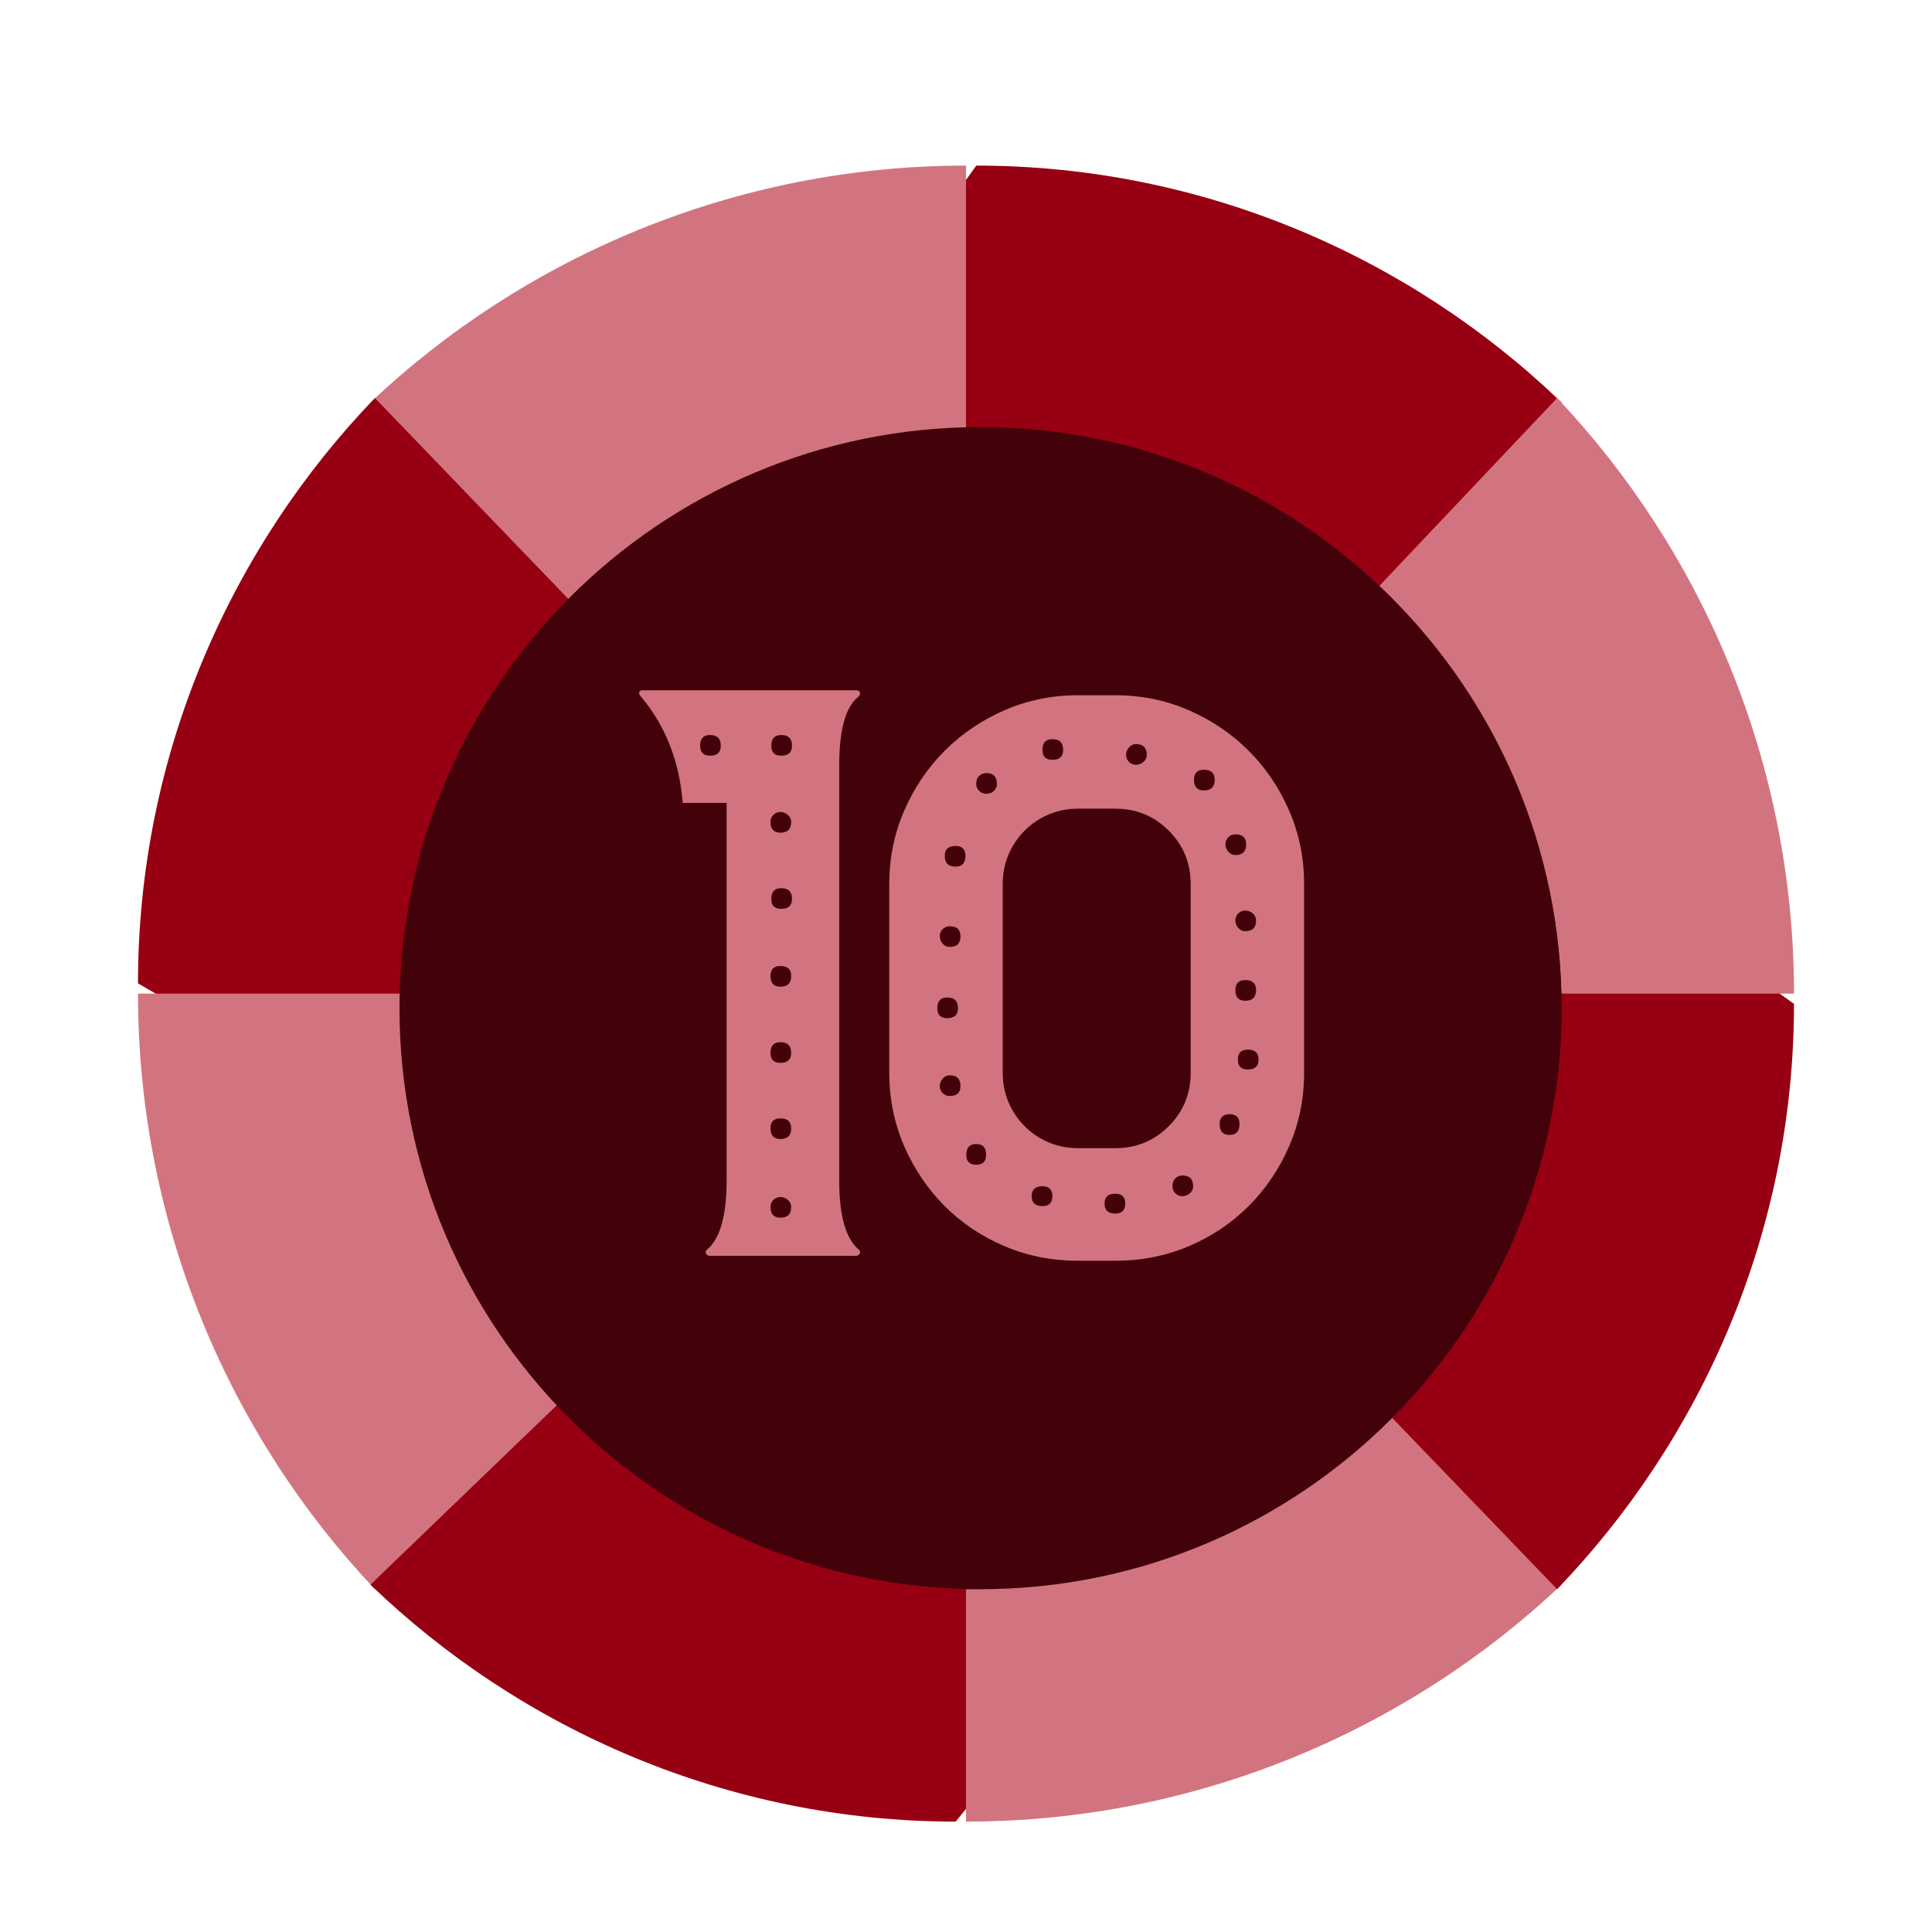 <?xml version="1.0" encoding="UTF-8"?>
<svg width="140px" height="140px" viewBox="0 0 140 140" version="1.1" xmlns="http://www.w3.org/2000/svg" xmlns:xlink="http://www.w3.org/1999/xlink">
    <!-- Generator: Sketch 52 (66869) - http://www.bohemiancoding.com/sketch -->
    <title>Coin 10</title>
    <desc>Created with Sketch.</desc>
    <defs>
        <filter x="-19.2%" y="-19.2%" width="138.3%" height="138.3%" filterUnits="objectBoundingBox" id="filter-1">
            <feOffset dx="0" dy="2" in="SourceAlpha" result="shadowOffsetOuter1"></feOffset>
            <feGaussianBlur stdDeviation="5" in="shadowOffsetOuter1" result="shadowBlurOuter1"></feGaussianBlur>
            <feColorMatrix values="0 0 0 0 0   0 0 0 0 0   0 0 0 0 0  0 0 0 0.5 0" type="matrix" in="shadowBlurOuter1" result="shadowMatrixOuter1"></feColorMatrix>
            <feMerge>
                <feMergeNode in="shadowMatrixOuter1"></feMergeNode>
                <feMergeNode in="SourceGraphic"></feMergeNode>
            </feMerge>
        </filter>
    </defs>
    <g id="Coin-10" stroke="none" stroke-width="1" fill="none" fill-rule="evenodd">
        <g id="Group" transform="translate(10, 10)">
            <g id="blockchain" filter="url(#filter-1)">
                <path d="M60.744,20.617 C71.45,20.617 81.157,24.81 88.188,31.579 L103.104,24.016 L103.158,17.167 C92.291,6.706 77.289,0 60.744,0 L53.684,9.855 L60.744,20.617 Z" id="Path" fill="#970012"></path>
                <path d="M60,20.617 L60,0 C43.165,0 27.899,6.706 16.842,17.167 L16.897,30.813 L32.075,31.579 C39.229,24.81 49.106,20.617 60,20.617 Z" id="Path" fill="#D2747F"></path>
                <path d="M31.579,31.812 L17.167,16.842 C6.706,27.709 0,42.711 0,59.256 L12.121,66.316 L20.617,59.256 C20.617,48.55 24.81,38.843 31.579,31.812 Z" id="Path" fill="#970012"></path>
                <path d="M20.617,60 L0,60 C0,76.835 6.706,92.101 17.167,103.158 L30.813,95.919 L31.579,87.925 C24.81,80.771 20.617,70.894 20.617,60 Z" id="Path" fill="#D2747F"></path>
                <path d="M59.256,99.383 C48.55,99.383 38.843,95.19 31.812,88.421 L16.842,102.833 C27.709,113.294 42.711,120 59.256,120 L66.316,111.221 L59.256,99.383 Z" id="Path" fill="#970012"></path>
                <path d="M60,120 C76.835,120 92.101,113.294 103.158,102.833 L97.416,90.603 L87.925,88.421 C80.771,95.19 70.894,99.383 60,99.383 L60,120 Z" id="Path" fill="#D2747F"></path>
                <path d="M120,60.744 L110.145,53.684 L99.383,60.744 C99.383,71.45 95.19,81.157 88.421,88.188 L102.833,103.158 C113.294,92.291 120,77.289 120,60.744 Z" id="Path" fill="#970012"></path>
                <path d="M99.383,60 L120,60 C120,43.165 113.294,27.899 102.833,16.842 L88.421,32.075 C95.19,39.229 99.383,49.106 99.383,60 Z" id="Path" fill="#D2747F"></path>
                <path d="M61.053,18.947 C37.824,18.947 18.947,37.824 18.947,61.053 C18.947,84.281 37.824,103.158 61.053,103.158 C84.281,103.158 103.158,84.281 103.158,61.053 C103.158,37.824 84.281,18.947 61.053,18.947 Z" id="Path" fill="#43020A"></path>
                <path d="M103.158,61.053 C103.158,84.281 83.809,103.158 60,103.158 L60,18.947 C83.809,18.947 103.158,37.824 103.158,61.053 Z" id="Path" fill="#43020A"></path>
            </g>
            <path d="M50.812,75.54 C50.812,78.06 51.272,79.72 52.192,80.52 C52.312,80.6 52.352,80.7 52.312,80.82 C52.272,80.94 52.172,81 52.012,81 L41.452,81 C41.292,81 41.192,80.94 41.152,80.82 C41.112,80.7 41.152,80.6 41.272,80.52 C42.192,79.72 42.652,78.06 42.652,75.54 L42.652,48.18 L39.472,48.18 C39.232,45.14 38.212,42.56 36.412,40.44 C36.332,40.36 36.302,40.27 36.322,40.17 C36.342,40.07 36.432,40.02 36.592,40.02 L52.012,40.02 C52.172,40.02 52.272,40.07 52.312,40.17 C52.352,40.27 52.312,40.38 52.192,40.5 C51.272,41.22 50.812,42.88 50.812,45.48 L50.812,75.54 Z M41.452,44.76 C41.972,44.76 42.232,44.52 42.232,44.04 C42.232,43.52 41.972,43.26 41.452,43.26 C40.972,43.26 40.732,43.52 40.732,44.04 C40.732,44.52 40.972,44.76 41.452,44.76 Z M46.552,78.24 C47.072,78.24 47.332,77.98 47.332,77.46 C47.332,77.26 47.252,77.09 47.092,76.95 C46.932,76.81 46.752,76.74 46.552,76.74 C46.352,76.74 46.182,76.81 46.042,76.95 C45.902,77.09 45.832,77.26 45.832,77.46 C45.832,77.98 46.072,78.24 46.552,78.24 Z M46.552,72.54 C47.072,72.54 47.332,72.28 47.332,71.76 C47.332,71.28 47.072,71.04 46.552,71.04 C46.072,71.04 45.832,71.28 45.832,71.76 C45.832,72.28 46.072,72.54 46.552,72.54 Z M46.552,67.02 C47.072,67.02 47.332,66.78 47.332,66.3 C47.332,65.78 47.072,65.52 46.552,65.52 C46.072,65.52 45.832,65.78 45.832,66.3 C45.832,66.78 46.072,67.02 46.552,67.02 Z M46.552,61.5 C47.072,61.5 47.332,61.24 47.332,60.72 C47.332,60.24 47.072,60 46.552,60 C46.072,60 45.832,60.24 45.832,60.72 C45.832,61.24 46.072,61.5 46.552,61.5 Z M46.612,55.86 C47.132,55.86 47.392,55.62 47.392,55.14 C47.392,54.62 47.132,54.36 46.612,54.36 C46.132,54.36 45.892,54.62 45.892,55.14 C45.892,55.62 46.132,55.86 46.612,55.86 Z M45.832,49.56 C45.832,50.08 46.072,50.34 46.552,50.34 C47.072,50.34 47.332,50.08 47.332,49.56 C47.332,49.36 47.252,49.19 47.092,49.05 C46.932,48.91 46.752,48.84 46.552,48.84 C46.352,48.84 46.182,48.91 46.042,49.05 C45.902,49.19 45.832,49.36 45.832,49.56 Z M46.612,44.76 C47.132,44.76 47.392,44.52 47.392,44.04 C47.392,43.52 47.132,43.26 46.612,43.26 C46.132,43.26 45.892,43.52 45.892,44.04 C45.892,44.52 46.132,44.76 46.612,44.76 Z M70.82,40.38 C72.7,40.38 74.47,40.74 76.13,41.46 C77.79,42.18 79.24,43.16 80.48,44.4 C81.72,45.64 82.7,47.09 83.42,48.75 C84.14,50.41 84.5,52.18 84.5,54.06 L84.5,67.74 C84.5,69.62 84.14,71.39 83.42,73.05 C82.7,74.71 81.72,76.16 80.48,77.4 C79.24,78.64 77.79,79.61 76.13,80.31 C74.47,81.01 72.7,81.36 70.82,81.36 L68.12,81.36 C66.24,81.36 64.47,81.01 62.81,80.31 C61.15,79.61 59.7,78.64 58.46,77.4 C57.22,76.16 56.24,74.71 55.52,73.05 C54.8,71.39 54.44,69.62 54.44,67.74 L54.44,54.06 C54.44,52.18 54.8,50.41 55.52,48.75 C56.24,47.09 57.22,45.64 58.46,44.4 C59.7,43.16 61.15,42.18 62.81,41.46 C64.47,40.74 66.24,40.38 68.12,40.38 L70.82,40.38 Z M81.02,56.7 C81.02,56.5 80.94,56.33 80.78,56.19 C80.62,56.05 80.44,55.98 80.24,55.98 C80.04,55.98 79.87,56.05 79.73,56.19 C79.59,56.33 79.52,56.5 79.52,56.7 C79.52,56.9 79.59,57.08 79.73,57.24 C79.87,57.4 80.04,57.48 80.24,57.48 C80.76,57.48 81.02,57.22 81.02,56.7 Z M81.02,61.74 C81.02,61.26 80.76,61.02 80.24,61.02 C79.76,61.02 79.52,61.26 79.52,61.74 C79.52,62.26 79.76,62.52 80.24,62.52 C80.76,62.52 81.02,62.26 81.02,61.74 Z M79.52,50.46 C79.32,50.46 79.15,50.53 79.01,50.67 C78.87,50.81 78.8,50.98 78.8,51.18 C78.8,51.38 78.87,51.56 79.01,51.72 C79.15,51.88 79.32,51.96 79.52,51.96 C80.04,51.96 80.3,51.7 80.3,51.18 C80.3,50.7 80.04,50.46 79.52,50.46 Z M72.32,43.92 C72.12,43.92 71.95,44 71.81,44.16 C71.67,44.32 71.6,44.5 71.6,44.7 C71.6,44.9 71.67,45.07 71.81,45.21 C71.95,45.35 72.12,45.42 72.32,45.42 C72.52,45.42 72.7,45.35 72.86,45.21 C73.02,45.07 73.1,44.9 73.1,44.7 C73.1,44.18 72.84,43.92 72.32,43.92 Z M66.26,43.56 C65.78,43.56 65.54,43.82 65.54,44.34 C65.54,44.82 65.78,45.06 66.26,45.06 C66.78,45.06 67.04,44.82 67.04,44.34 C67.04,43.82 66.78,43.56 66.26,43.56 Z M58.82,69.42 C59.34,69.42 59.6,69.18 59.6,68.7 C59.6,68.18 59.34,67.92 58.82,67.92 C58.62,67.92 58.45,68 58.31,68.16 C58.17,68.32 58.1,68.5 58.1,68.7 C58.1,68.9 58.17,69.07 58.31,69.21 C58.45,69.35 58.62,69.42 58.82,69.42 Z M57.92,63.06 C57.92,63.54 58.16,63.78 58.64,63.78 C59.16,63.78 59.42,63.54 59.42,63.06 C59.42,62.54 59.16,62.28 58.64,62.28 C58.16,62.28 57.92,62.54 57.92,63.06 Z M58.82,58.62 C59.34,58.62 59.6,58.36 59.6,57.84 C59.6,57.36 59.34,57.12 58.82,57.12 C58.62,57.12 58.45,57.19 58.31,57.33 C58.17,57.47 58.1,57.64 58.1,57.84 C58.1,58.04 58.17,58.22 58.31,58.38 C58.45,58.54 58.62,58.62 58.82,58.62 Z M59.24,52.8 C59.72,52.8 59.96,52.54 59.96,52.02 C59.96,51.54 59.72,51.3 59.24,51.3 C58.72,51.3 58.46,51.54 58.46,52.02 C58.46,52.54 58.72,52.8 59.24,52.8 Z M60.74,74.4 C61.22,74.4 61.46,74.16 61.46,73.68 C61.46,73.16 61.22,72.9 60.74,72.9 C60.26,72.9 60.02,73.16 60.02,73.68 C60.02,74.16 60.26,74.4 60.74,74.4 Z M61.46,47.52 C61.7,47.52 61.89,47.45 62.03,47.31 C62.17,47.17 62.24,47 62.24,46.8 C62.24,46.28 61.98,46.02 61.46,46.02 C61.26,46.02 61.09,46.09 60.95,46.23 C60.81,46.37 60.74,46.56 60.74,46.8 C60.74,47 60.81,47.17 60.95,47.31 C61.09,47.45 61.26,47.52 61.46,47.52 Z M65.54,77.4 C66.02,77.4 66.26,77.16 66.26,76.68 C66.26,76.2 66.02,75.96 65.54,75.96 C65.02,75.96 64.76,76.2 64.76,76.68 C64.76,77.16 65.02,77.4 65.54,77.4 Z M70.82,77.94 C71.3,77.94 71.54,77.7 71.54,77.22 C71.54,76.74 71.3,76.5 70.82,76.5 C70.3,76.5 70.04,76.74 70.04,77.22 C70.04,77.7 70.3,77.94 70.82,77.94 Z M70.82,73.2 C72.34,73.2 73.63,72.67 74.69,71.61 C75.75,70.55 76.28,69.26 76.28,67.74 L76.28,54.06 C76.28,52.54 75.75,51.25 74.69,50.19 C73.63,49.13 72.34,48.6 70.82,48.6 L68.12,48.6 C67.36,48.6 66.65,48.74 65.99,49.02 C65.33,49.3 64.75,49.69 64.25,50.19 C63.75,50.69 63.36,51.27 63.08,51.93 C62.8,52.59 62.66,53.3 62.66,54.06 L62.66,67.74 C62.66,68.5 62.8,69.21 63.08,69.87 C63.36,70.53 63.75,71.11 64.25,71.61 C64.75,72.11 65.33,72.5 65.99,72.78 C66.65,73.06 67.36,73.2 68.12,73.2 L70.82,73.2 Z M75.68,76.68 C75.88,76.68 76.06,76.61 76.22,76.47 C76.38,76.33 76.46,76.16 76.46,75.96 C76.46,75.44 76.2,75.18 75.68,75.18 C75.48,75.18 75.31,75.25 75.17,75.39 C75.03,75.53 74.96,75.72 74.96,75.96 C74.96,76.16 75.03,76.33 75.17,76.47 C75.31,76.61 75.48,76.68 75.68,76.68 Z M77.24,47.28 C77.76,47.28 78.02,47.02 78.02,46.5 C78.02,46.02 77.76,45.78 77.24,45.78 C76.76,45.78 76.52,46.02 76.52,46.5 C76.52,47.02 76.76,47.28 77.24,47.28 Z M79.1,72.24 C79.58,72.24 79.82,71.98 79.82,71.46 C79.82,70.98 79.58,70.74 79.1,70.74 C78.62,70.74 78.38,70.98 78.38,71.46 C78.38,71.98 78.62,72.24 79.1,72.24 Z M80.42,67.5 C80.94,67.5 81.2,67.26 81.2,66.78 C81.2,66.3 80.94,66.06 80.42,66.06 C79.94,66.06 79.7,66.3 79.7,66.78 C79.7,67.26 79.94,67.5 80.42,67.5 Z" id="10" fill="#D2747F"></path>
        </g>
    </g>
</svg>